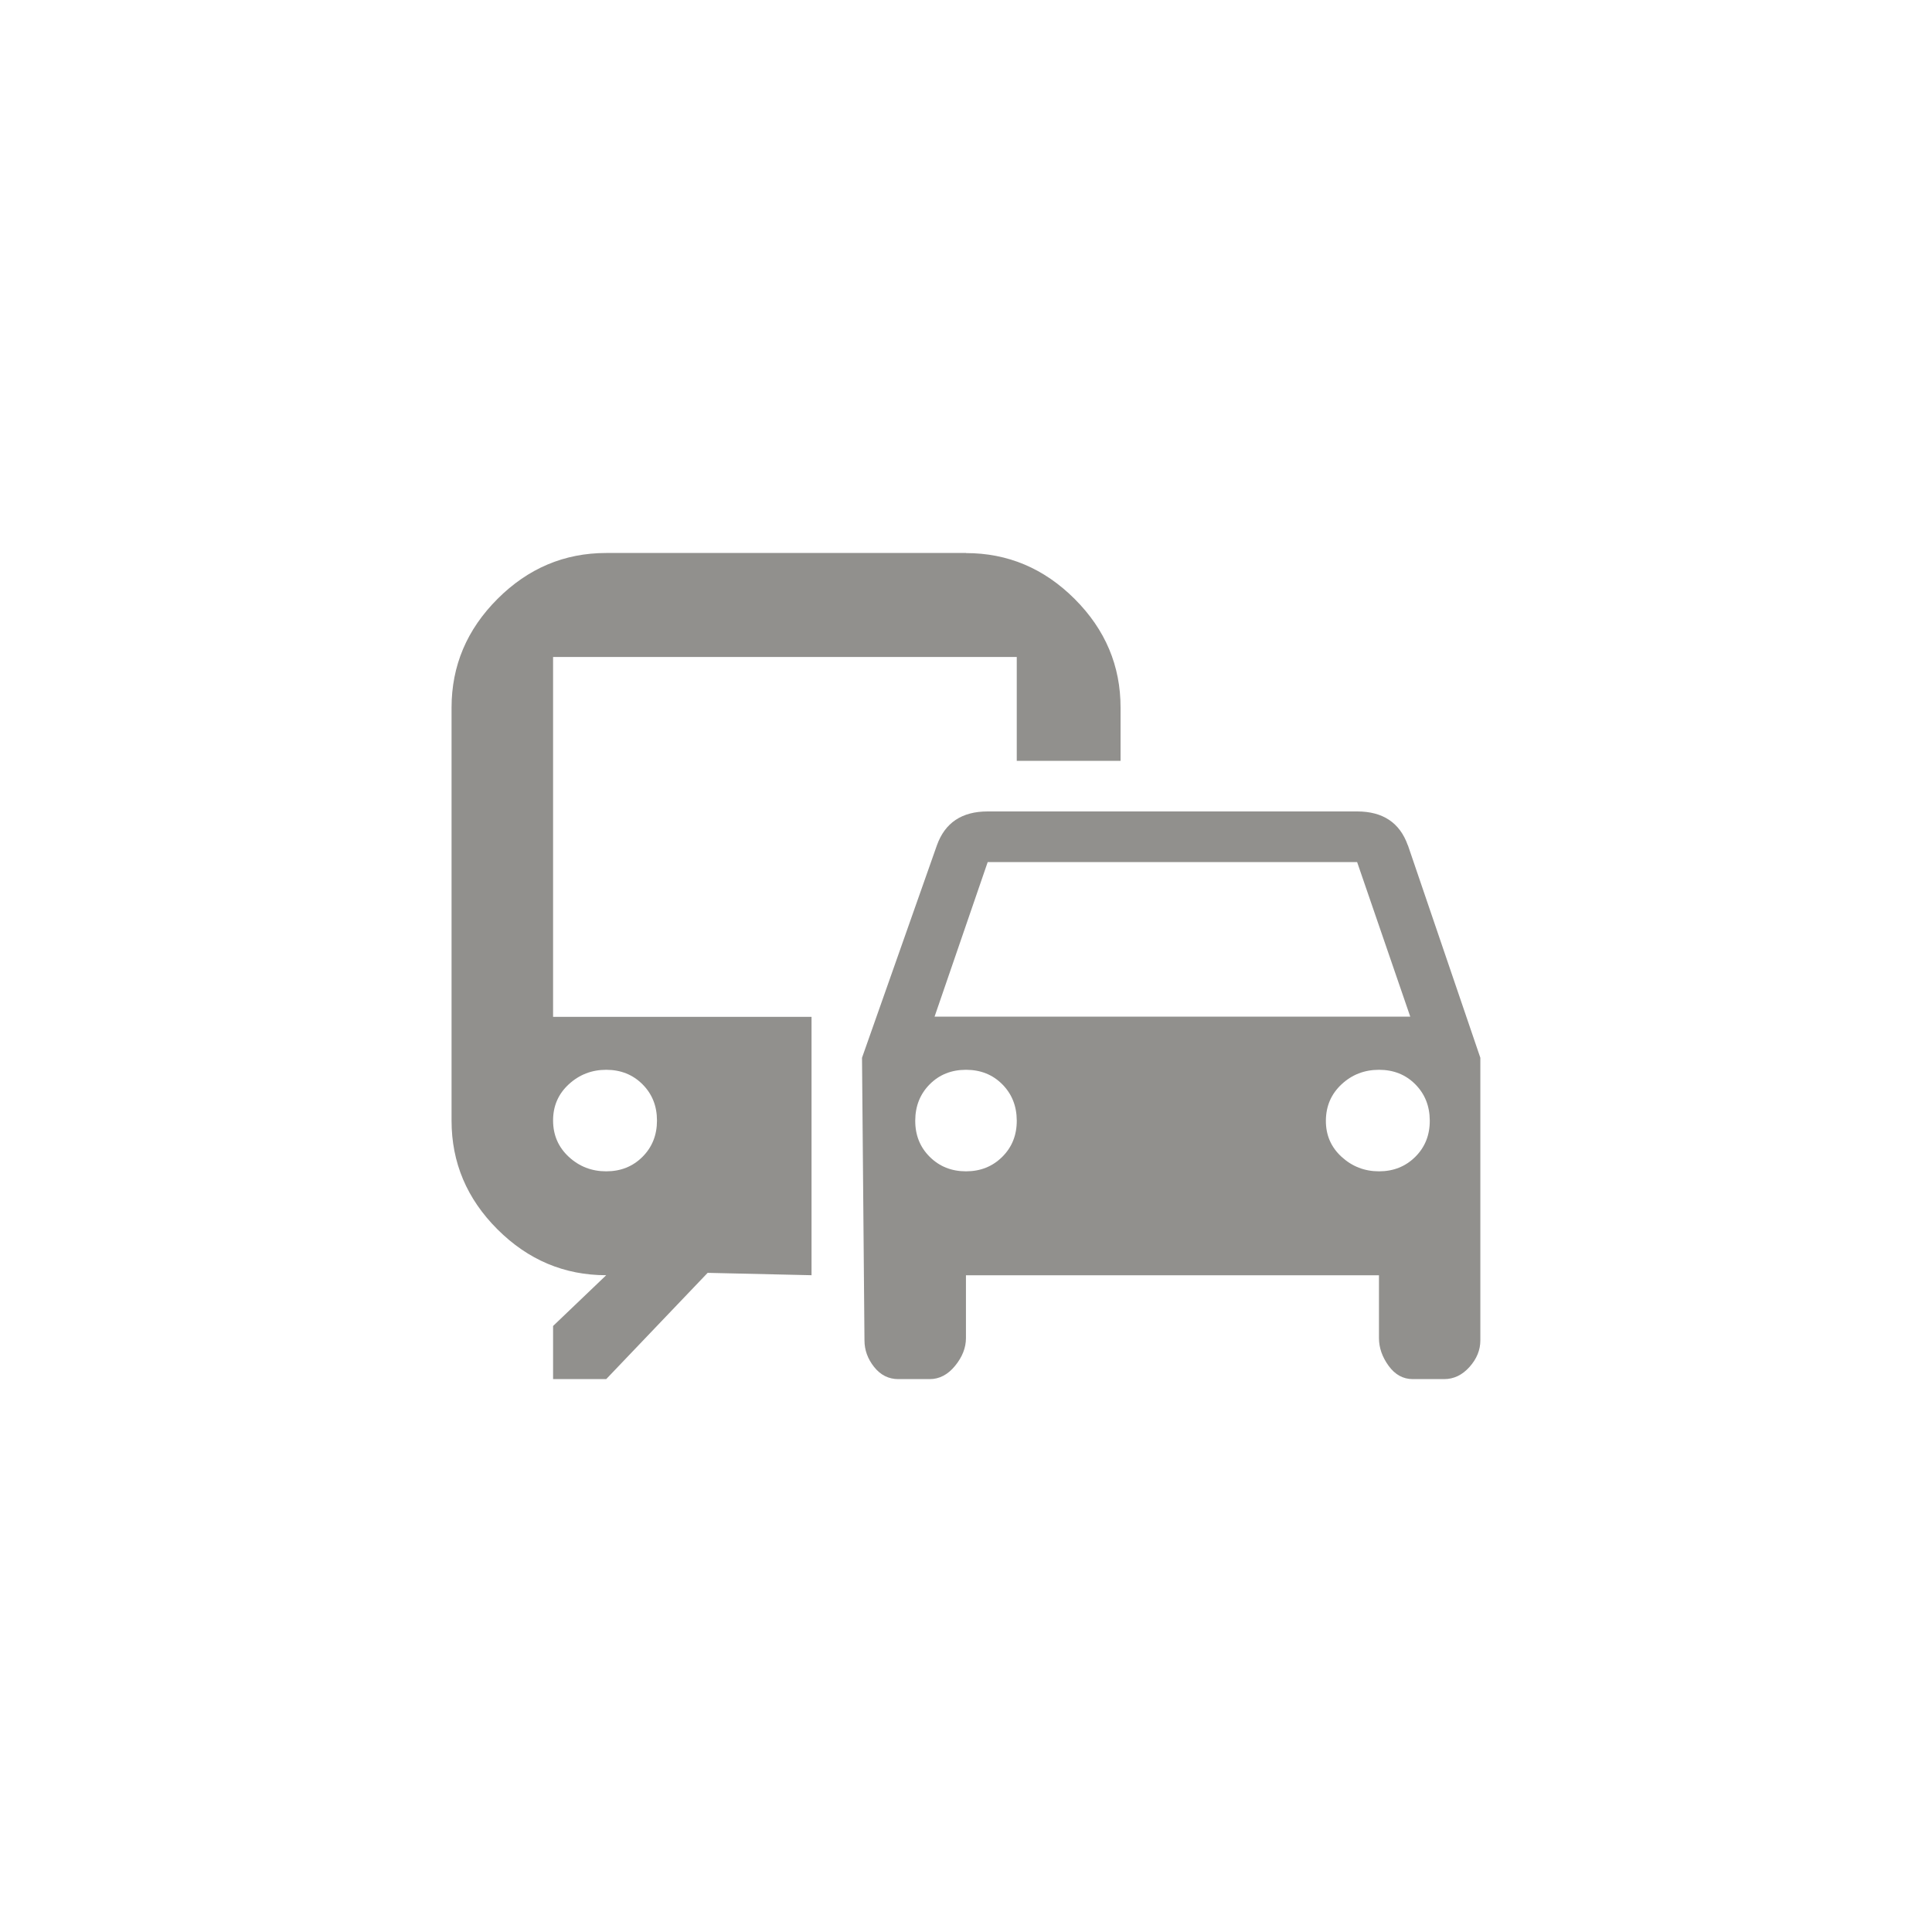 <!-- Generated by IcoMoon.io -->
<svg version="1.1" xmlns="http://www.w3.org/2000/svg" width="40" height="40" viewBox="0 0 40 40">
<title>mt-commute</title>
<path fill="#91908d" d="M28.551 24.251q0.449 0 0.751-0.3t0.3-0.751-0.3-0.751-0.751-0.3-0.775 0.3-0.325 0.751 0.325 0.751 0.775 0.3zM20 24.251q0.449 0 0.751-0.3t0.3-0.751-0.3-0.751-0.751-0.3-0.751 0.3-0.3 0.751 0.3 0.751 0.751 0.3zM20.449 17.849l-1.1 3.2h9.849l-1.1-3.2h-7.651zM29.149 17.5l1.5 4.4v5.851q0 0.3-0.225 0.551t-0.525 0.251h-0.649q-0.3 0-0.5-0.275t-0.2-0.575v-1.3h-8.551v1.3q0 0.3-0.225 0.575t-0.525 0.275h-0.651q-0.3 0-0.5-0.251t-0.2-0.551l-0.051-5.851 1.551-4.4q0.251-0.7 1.049-0.7h7.651q0.8 0 1.049 0.7zM12.551 22.149q-0.449 0-0.775 0.3t-0.325 0.751 0.325 0.751 0.775 0.3 0.751-0.3 0.3-0.751-0.3-0.751-0.751-0.3zM20 11.451q1.3 0 2.251 0.951t0.949 2.251v1.1h-2.149v-2.151h-9.6v7.451h5.351v5.349l-2.151-0.049-2.1 2.2h-1.1v-1.1l1.1-1.051q-1.3 0-2.251-0.949t-0.951-2.251v-8.551q0-1.3 0.951-2.251t2.251-0.951h7.449z"></path>
</svg>
